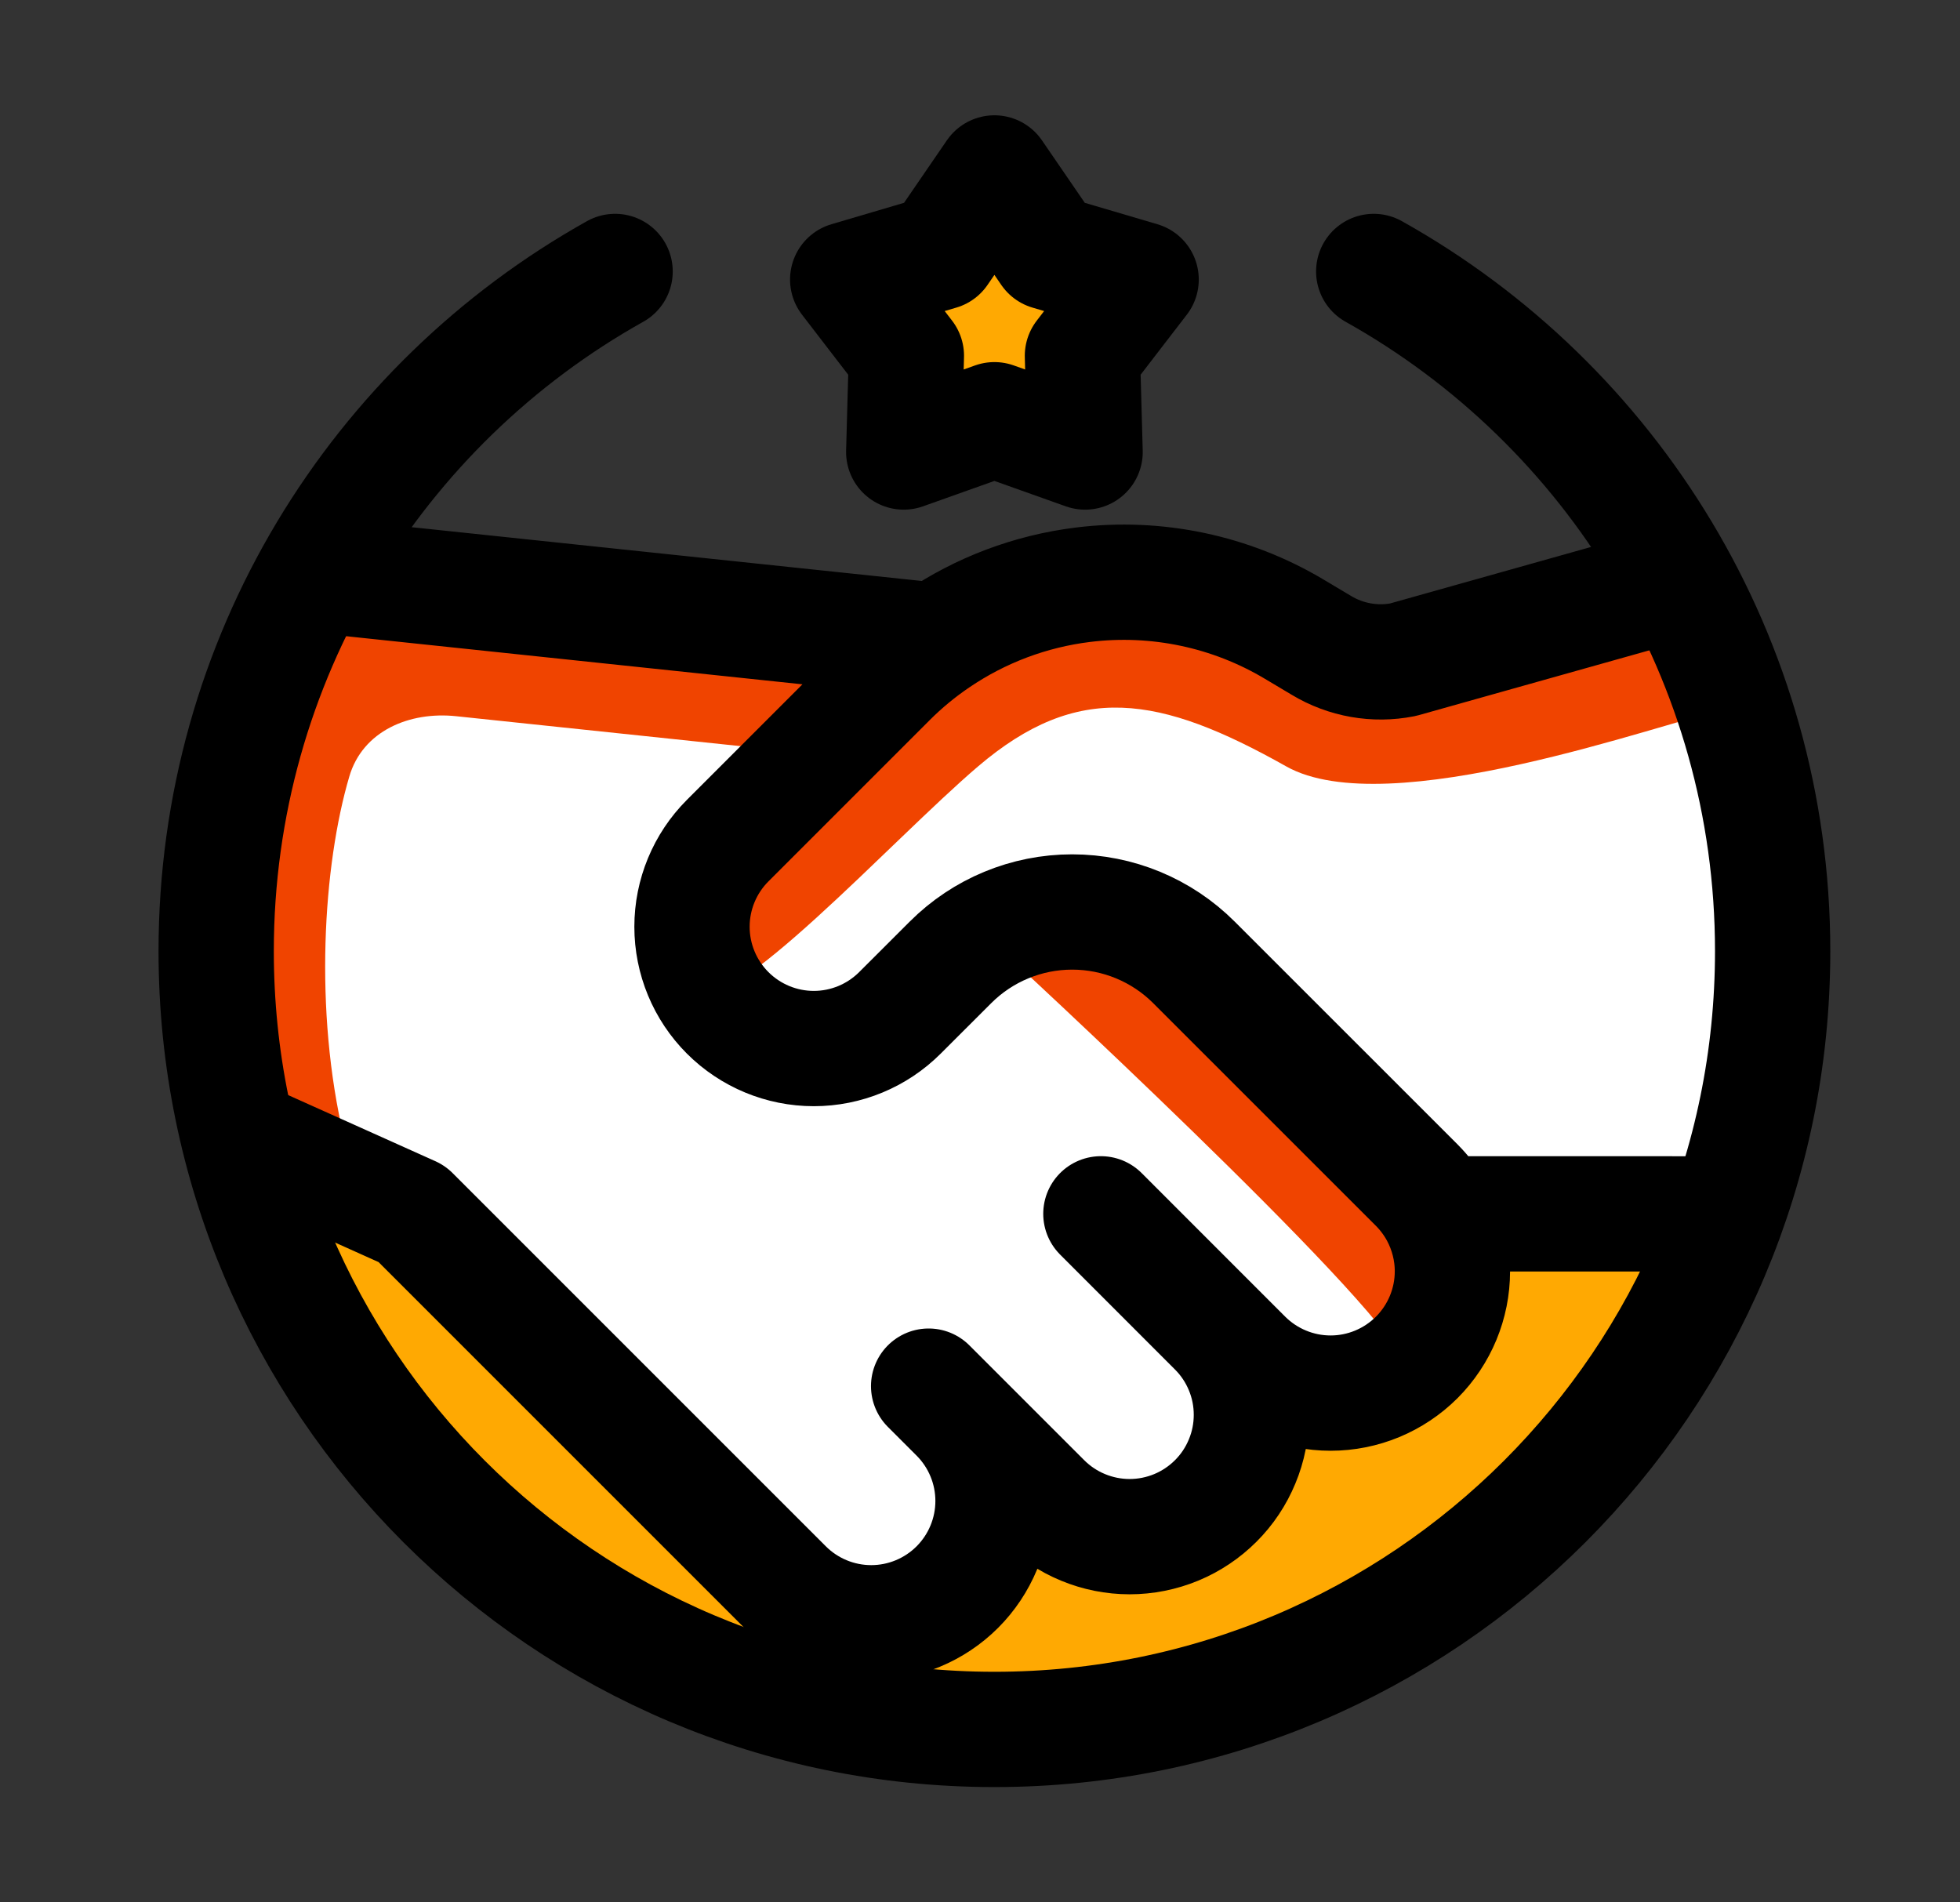<svg width="34" height="33" viewBox="0 0 34 33" fill="none" xmlns="http://www.w3.org/2000/svg">
<rect x="0" y="0" width="34" height="33" fill="#333333" stroke="none"/>
<path d="M30.85 16.601C30.85 24.112 24.76 30.201 17.249 30.201C9.738 30.201 3.648 24.112 3.648 16.601C3.648 16.601 9.738 21.047 17.249 21.047C24.76 21.047 30.85 16.601 30.85 16.601Z" fill="#FFA902"/>
<path d="M23.321 11.438C23.527 11.398 23.74 11.431 23.923 11.533L23.926 11.535L23.929 11.537L23.938 11.542L23.965 11.557C23.986 11.57 24.015 11.587 24.051 11.609C24.122 11.653 24.219 11.717 24.337 11.8C24.572 11.966 28.425 10.228 28.776 10.562C31.204 12.873 31.366 17.256 30.878 20.729C30.807 21.232 27.605 20.436 27.515 20.729C27.47 20.877 27.428 20.994 27.396 21.078C27.381 21.119 27.367 21.153 27.357 21.178L27.345 21.208L27.34 21.218L27.339 21.222L27.337 21.225C27.196 21.548 26.877 21.756 26.525 21.756H25.144C25.144 22.491 24.852 23.195 24.333 23.714C23.813 24.234 23.109 24.525 22.375 24.525C22.245 24.525 22.116 24.516 21.989 24.498C21.953 24.681 21.9 24.861 21.828 25.034C21.689 25.37 21.485 25.675 21.228 25.932C20.971 26.189 20.666 26.393 20.329 26.532C19.994 26.671 19.634 26.743 19.27 26.743C18.906 26.743 18.546 26.671 18.21 26.532C18.083 26.48 17.96 26.418 17.843 26.347C17.705 26.687 17.5 26.999 17.236 27.263C16.717 27.782 16.012 28.074 15.278 28.074C14.544 28.074 13.839 27.782 13.32 27.263L7.554 21.497C7.547 21.49 7.54 21.483 7.533 21.475L6.897 20.795C6.265 20.119 3.449 19.989 3.431 19.631C3.339 17.794 3.058 15 4.748 13.753C5.168 13.442 5.174 10.406 5.463 10.269C6.685 9.689 9.823 11.111 11.18 11.111H16.033C16.762 10.664 17.584 10.375 18.443 10.269C19.773 10.105 21.121 10.39 22.271 11.077L22.691 11.328C22.88 11.442 23.105 11.481 23.321 11.438Z" fill="#F04400"/>
<path d="M7.914 12.424L13.575 13.02C12.841 14.02 11.417 16.107 12.995 17.602C13.955 18.511 17.395 16.502 17.395 16.502C17.395 16.502 23.876 22.479 24.331 23.59C24.785 24.702 23.131 24.032 20.617 25.581C17.283 27.072 14.933 28.158 14.933 28.158L5.969 19.741C5.443 17.529 5.605 15.009 6.06 13.468C6.292 12.681 7.099 12.338 7.914 12.424Z" fill="white"/>
<path d="M16.966 13.295C15.458 14.581 12.642 17.705 12.018 17.221C12.546 18.013 14.642 18.694 16.152 17.221C17.662 15.749 18.831 15.108 20.53 16.391C21.889 17.418 24.141 19.864 25.097 20.958H30.323C30.927 18.331 30.837 13.684 29.982 12.287C28.824 12.539 24.078 14.288 22.313 13.295C20.109 12.055 18.698 11.819 16.966 13.295Z" fill="white"/>
<path d="M23.83 4.709C27.959 7.018 30.75 11.433 30.75 16.5C30.75 23.956 24.706 30 17.25 30C9.794 30 3.75 23.956 3.75 16.5C3.75 11.433 6.541 7.018 10.67 4.709" stroke="black" stroke-width="2" stroke-linecap="round"/>
<path d="M16.109 24.045L18.101 26.037C18.297 26.233 18.53 26.389 18.787 26.495C19.043 26.601 19.318 26.656 19.595 26.656C19.873 26.656 20.148 26.601 20.404 26.495C20.66 26.389 20.893 26.233 21.089 26.037C21.286 25.841 21.441 25.608 21.547 25.351C21.654 25.095 21.708 24.82 21.708 24.543C21.708 24.265 21.654 23.991 21.547 23.734C21.441 23.478 21.286 23.245 21.089 23.049M19.097 21.056L21.587 23.547C21.984 23.943 22.521 24.166 23.082 24.166C23.642 24.166 24.179 23.943 24.576 23.547C24.972 23.15 25.195 22.613 25.195 22.053C25.195 21.702 25.107 21.36 24.945 21.056M29.67 21.057L25.074 21.056H24.945M16.607 24.543C17.003 24.939 17.226 25.477 17.226 26.037C17.226 26.597 17.003 27.135 16.607 27.531C16.211 27.927 15.673 28.15 15.113 28.15C14.553 28.15 14.015 27.927 13.619 27.531L7.144 21.056L4.477 19.858M5.591 9.987L16.109 11.096H16.254M16.254 11.096C15.957 11.297 15.678 11.527 15.422 11.783L12.623 14.582C12.227 14.978 12.004 15.516 12.004 16.076C12.004 16.637 12.227 17.174 12.623 17.57C13.019 17.966 13.557 18.189 14.117 18.189C14.677 18.189 15.215 17.966 15.611 17.57L16.488 16.694C17.048 16.134 17.807 15.82 18.599 15.82C19.391 15.82 20.151 16.134 20.711 16.694L24.576 20.558C24.724 20.707 24.848 20.875 24.945 21.056M16.254 11.096C17.007 10.584 17.875 10.255 18.789 10.143C20.063 9.986 21.353 10.258 22.454 10.916L22.922 11.195C23.346 11.451 23.851 11.54 24.337 11.444L28.965 10.143" stroke="black" stroke-width="2" stroke-linecap="round" stroke-linejoin="round"/>
<path d="M17.25 3L18.194 4.377L19.795 4.849L18.777 6.172L18.823 7.841L17.25 7.281L15.677 7.841L15.723 6.172L14.705 4.849L16.306 4.377L17.25 3Z" fill="#FFA902"/>
<path d="M17.25 3L18.194 4.377L19.795 4.849L18.777 6.172L18.823 7.841L17.25 7.281L15.677 7.841L15.723 6.172L14.705 4.849L16.306 4.377L17.25 3Z" stroke="black" stroke-width="2" stroke-linejoin="round"/>
</svg>
